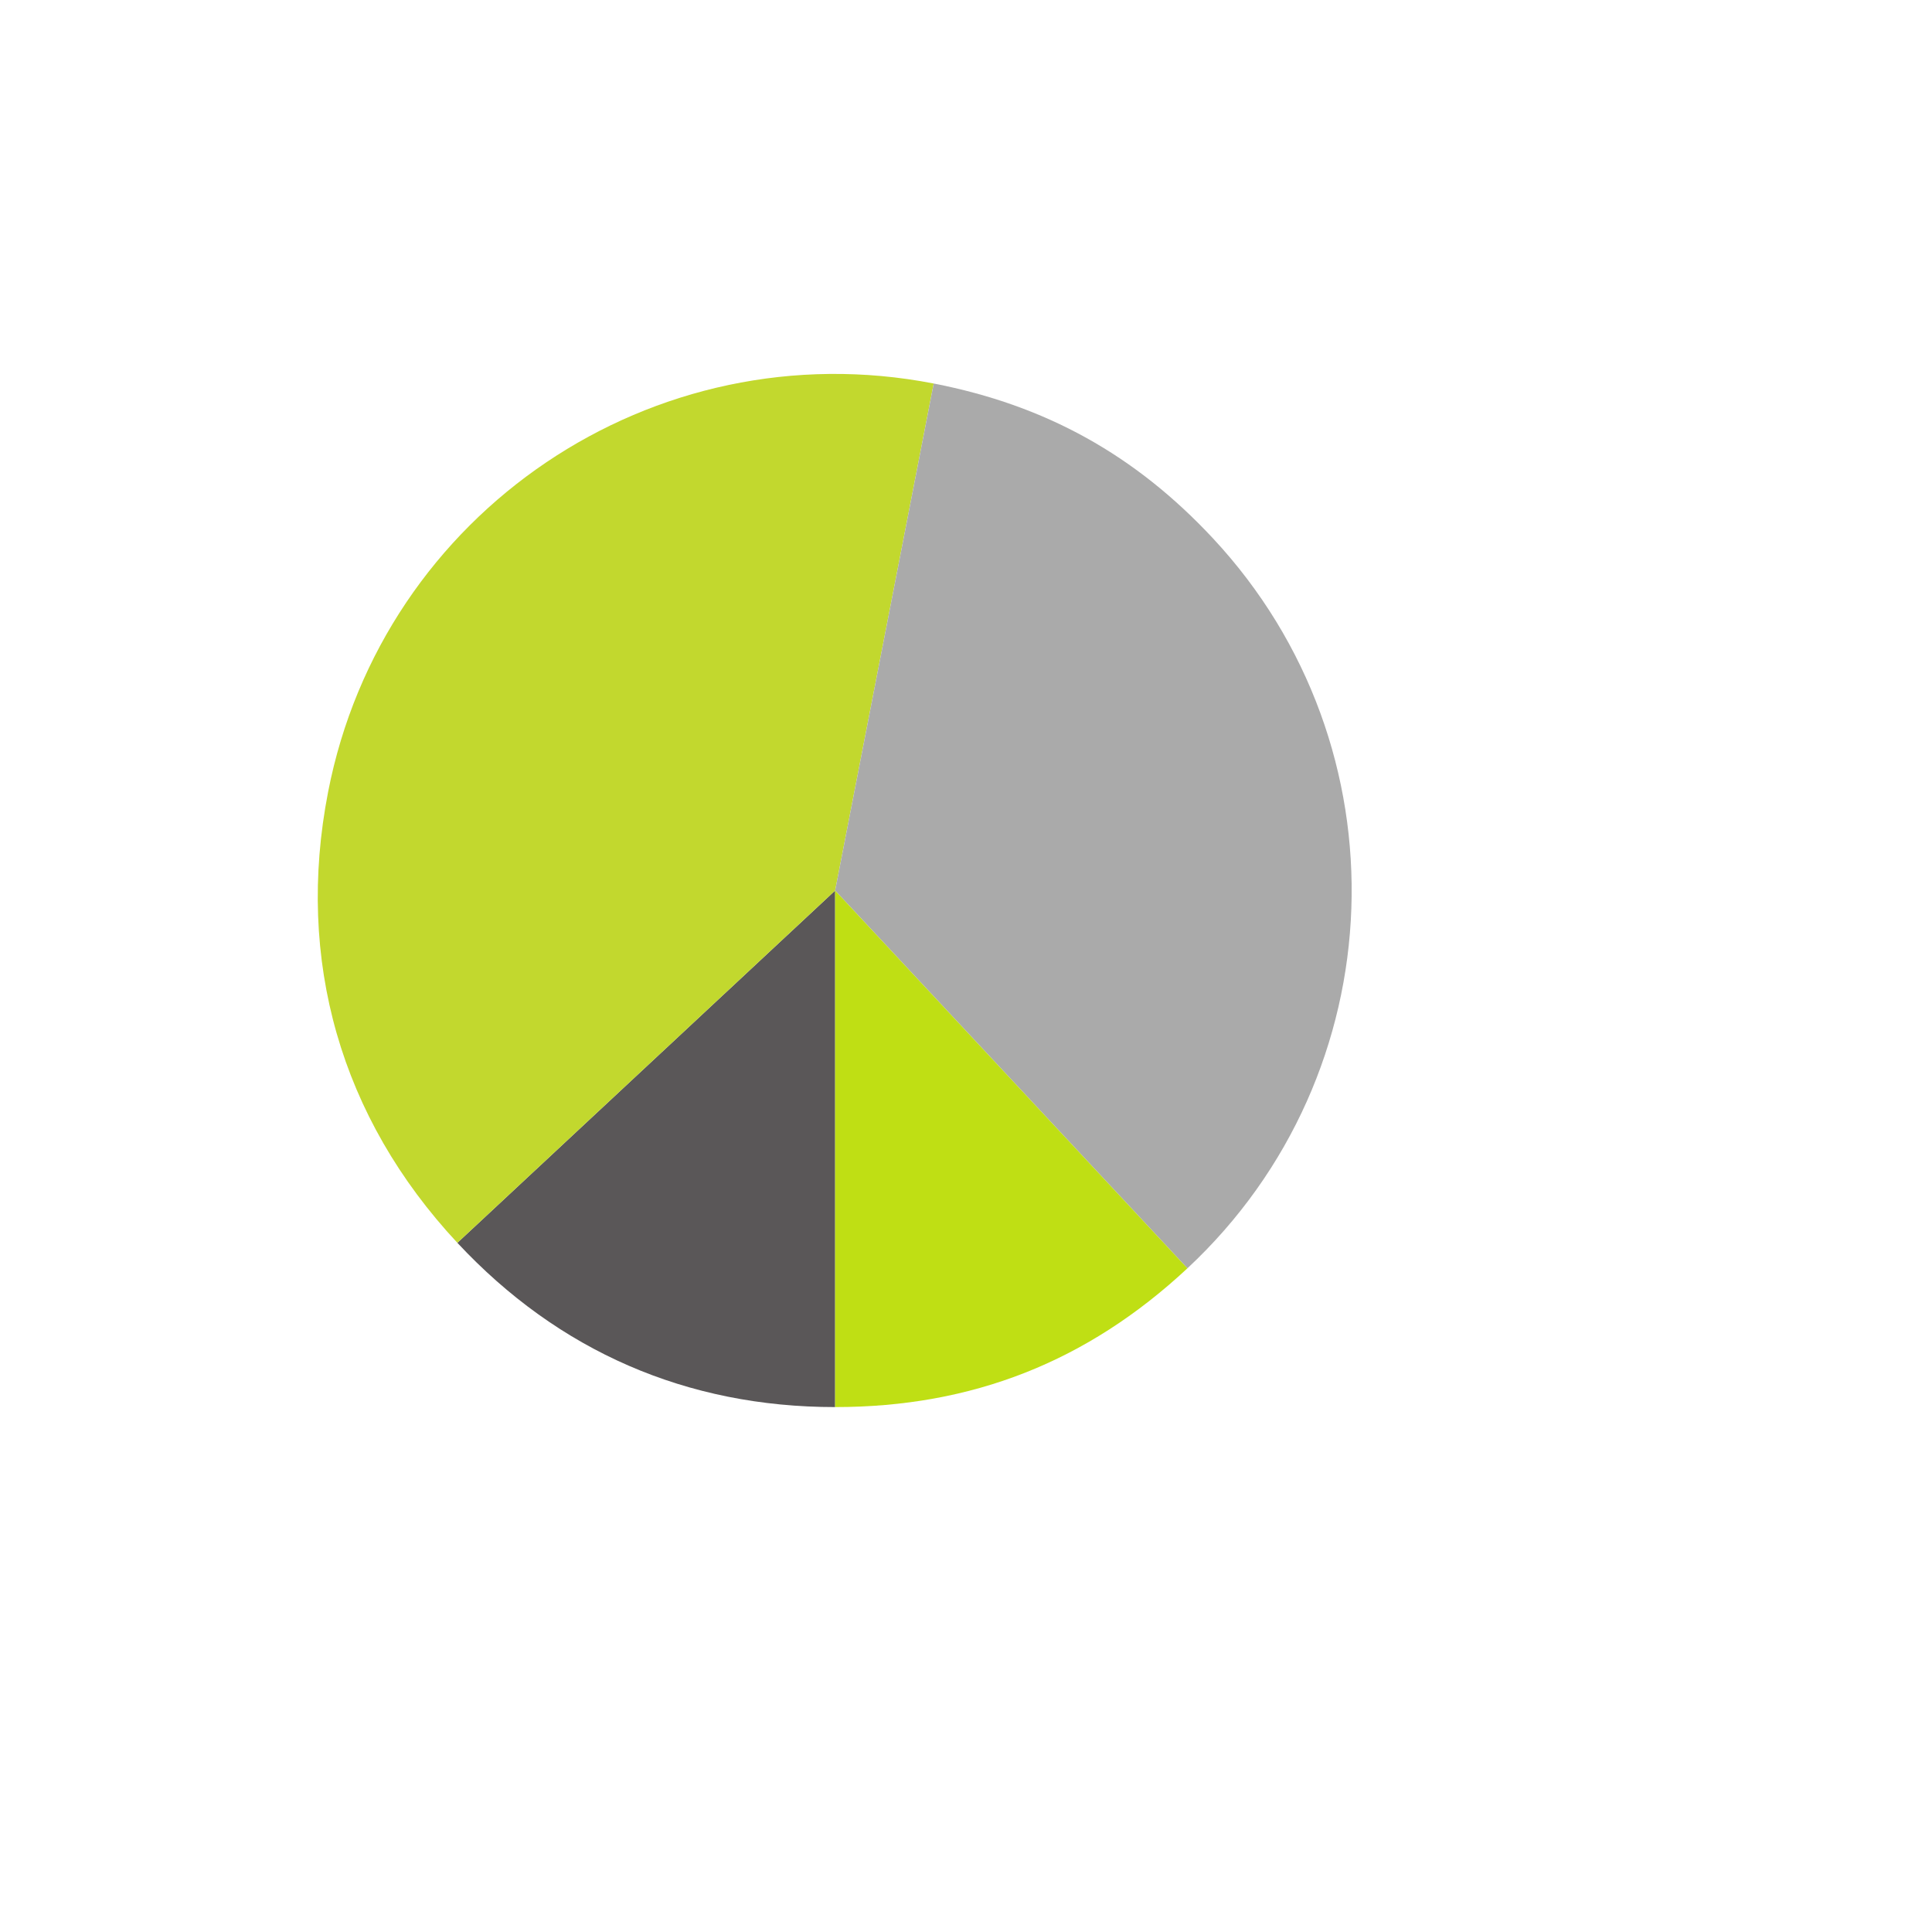 <svg
  xmlns="http://www.w3.org/2000/svg"
  version="1.1"
  id="svg3305"
  width="700"
  height="700"
  viewBox="0 0 700 700"
>
  <defs id="defs3309">
    <clipPath clipPathUnits="userSpaceOnUse" id="clipPath3321">
      <path d="M 0,600 H 600 V 0 H 0 Z" id="path3319" />
    </clipPath>
  </defs>
  <g id="g3315">
    <g id="g3317" clip-path="url(#clipPath3321)">
      <path
        d="M 302.585,322.663 165.713,450.298 c 36.656,39.308 83.126,59.513 136.872,59.513 z"
        style="fill: #5a5758; fill-opacity: 1; fill-rule: nonzero; stroke: none"
        id="path3323"
      />
      <path
        d="m 302.585,322.663 35.709,-183.711 c -101.459,-19.723 -199.697,46.539 -219.419,148.001 -11.833,60.876 4.543,117.989 46.838,163.345 z"
        style="fill: #c2d82e; fill-opacity: 1; fill-rule: nonzero; stroke: none"
        id="path3325"
      />
      <path
        d="M 302.585,322.663 430.221,459.535 C 505.813,389.044 509.949,270.62 439.457,195.025 411.262,164.79 378.879,146.841 338.294,138.952 Z"
        style="fill: #aaa; fill-opacity: 1; fill-rule: nonzero; stroke: none"
        id="path3327"
      />
      <path
        d="m 302.585,322.663 v 187.148 c 49.613,0 91.351,-16.441 127.636,-50.276 z"
        style="fill: #bfdf14; fill-opacity: 1; fill-rule: nonzero; stroke: none"
        id="path3329"
      />
    </g>
  </g>
</svg>
